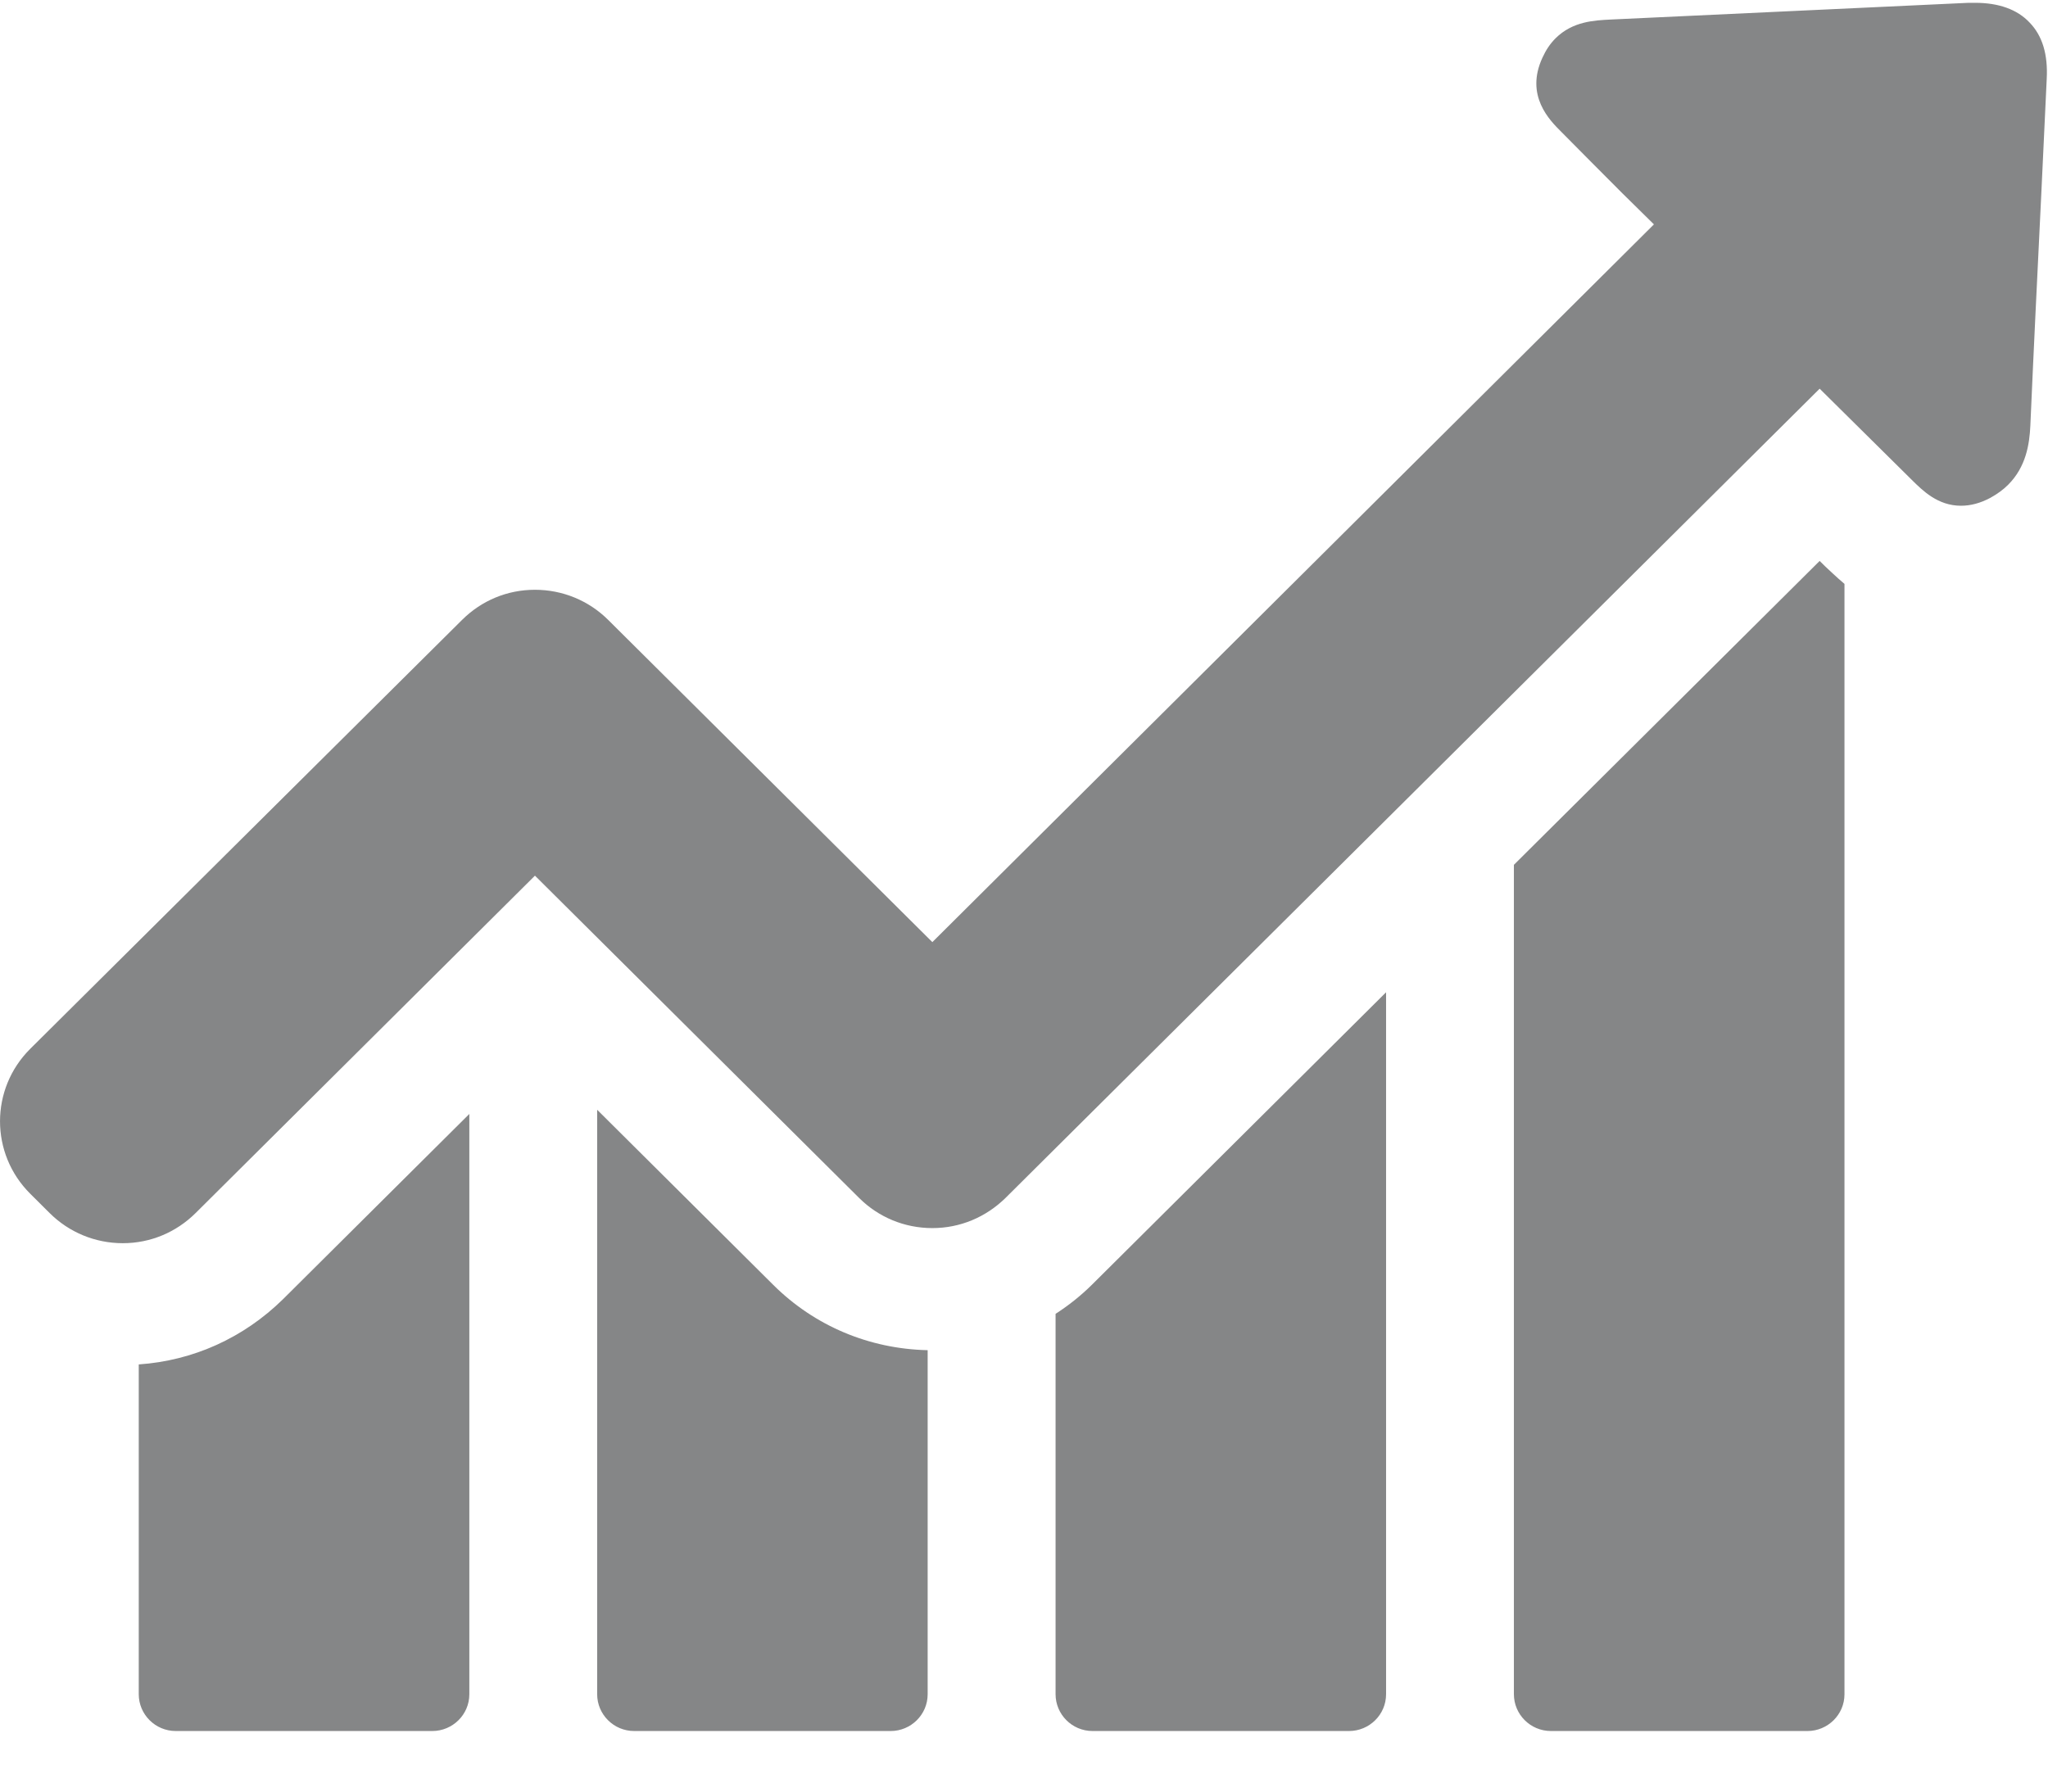 <?xml version="1.0" encoding="UTF-8"?>
<svg width="24px" height="21px" viewBox="0 0 24 21" version="1.1" xmlns="http://www.w3.org/2000/svg" xmlns:xlink="http://www.w3.org/1999/xlink">
    <!-- Generator: Sketch 46.2 (44496) - http://www.bohemiancoding.com/sketch -->
    <title>Group</title>
    <desc>Created with Sketch.</desc>
    <defs></defs>
    <g id="Page-1" stroke="none" stroke-width="1" fill="none" fill-rule="evenodd">
        <g id="Desktop-Copy-30" transform="translate(-965, -23)" fill-rule="nonzero" fill="#858687">
            <g id="Group" transform="translate(965, 23)">
                <g id="line-chart-(1)">
                    <path d="M1.626,15.993 L1.626,19.859 C1.626,20.094 1.818,20.29 2.06,20.29 L5.066,20.29 C5.303,20.29 5.5,20.099 5.5,19.859 L5.5,13.057 L3.317,15.228 C2.853,15.684 2.262,15.949 1.626,15.993 Z" id="Shape"></path>
                    <path d="M6.998,13.008 L6.998,19.859 C6.998,20.094 7.19,20.29 7.432,20.29 L10.438,20.29 C10.674,20.29 10.871,20.099 10.871,19.859 L10.871,15.826 C10.186,15.811 9.546,15.542 9.063,15.062 L6.998,13.008 Z" id="Shape"></path>
                    <path d="M12.37,15.4 L12.37,19.859 C12.37,20.094 12.562,20.29 12.803,20.29 L15.809,20.29 C16.046,20.29 16.243,20.099 16.243,19.859 L16.243,11.631 L12.798,15.057 C12.665,15.189 12.522,15.302 12.37,15.4 Z" id="Shape"></path>
                    <path d="M21.324,6.575 L17.741,10.137 L17.741,19.859 C17.741,20.094 17.933,20.29 18.175,20.29 L21.181,20.29 C21.418,20.29 21.615,20.099 21.615,19.859 L21.615,6.844 C21.516,6.761 21.442,6.687 21.388,6.638 L21.324,6.575 Z" id="Shape"></path>
                    <path d="M23.783,0.263 C23.64,0.111 23.423,0.033 23.147,0.033 C23.123,0.033 23.093,0.033 23.069,0.033 C21.669,0.097 20.274,0.165 18.875,0.229 C18.687,0.239 18.431,0.248 18.229,0.449 C18.165,0.513 18.116,0.587 18.076,0.675 C17.869,1.121 18.16,1.41 18.298,1.547 L18.648,1.9 C18.89,2.145 19.136,2.39 19.382,2.63 L10.926,11.043 L7.126,7.265 C6.899,7.04 6.594,6.913 6.269,6.913 C5.943,6.913 5.643,7.04 5.416,7.265 L0.355,12.293 C-0.118,12.763 -0.118,13.523 0.355,13.993 L0.582,14.219 C0.808,14.444 1.114,14.572 1.439,14.572 C1.764,14.572 2.065,14.444 2.292,14.219 L6.269,10.264 L10.068,14.042 C10.295,14.268 10.6,14.395 10.926,14.395 C11.251,14.395 11.552,14.268 11.783,14.042 L21.324,4.556 L22.403,5.624 C22.531,5.751 22.709,5.928 22.98,5.928 C23.093,5.928 23.207,5.898 23.325,5.835 C23.404,5.791 23.473,5.742 23.532,5.683 C23.744,5.472 23.783,5.203 23.793,4.992 C23.832,4.09 23.877,3.189 23.921,2.282 L23.985,0.925 C24,0.64 23.936,0.42 23.783,0.263 Z" id="Shape"></path>
                </g>
            </g>
        </g>
    </g>
</svg>